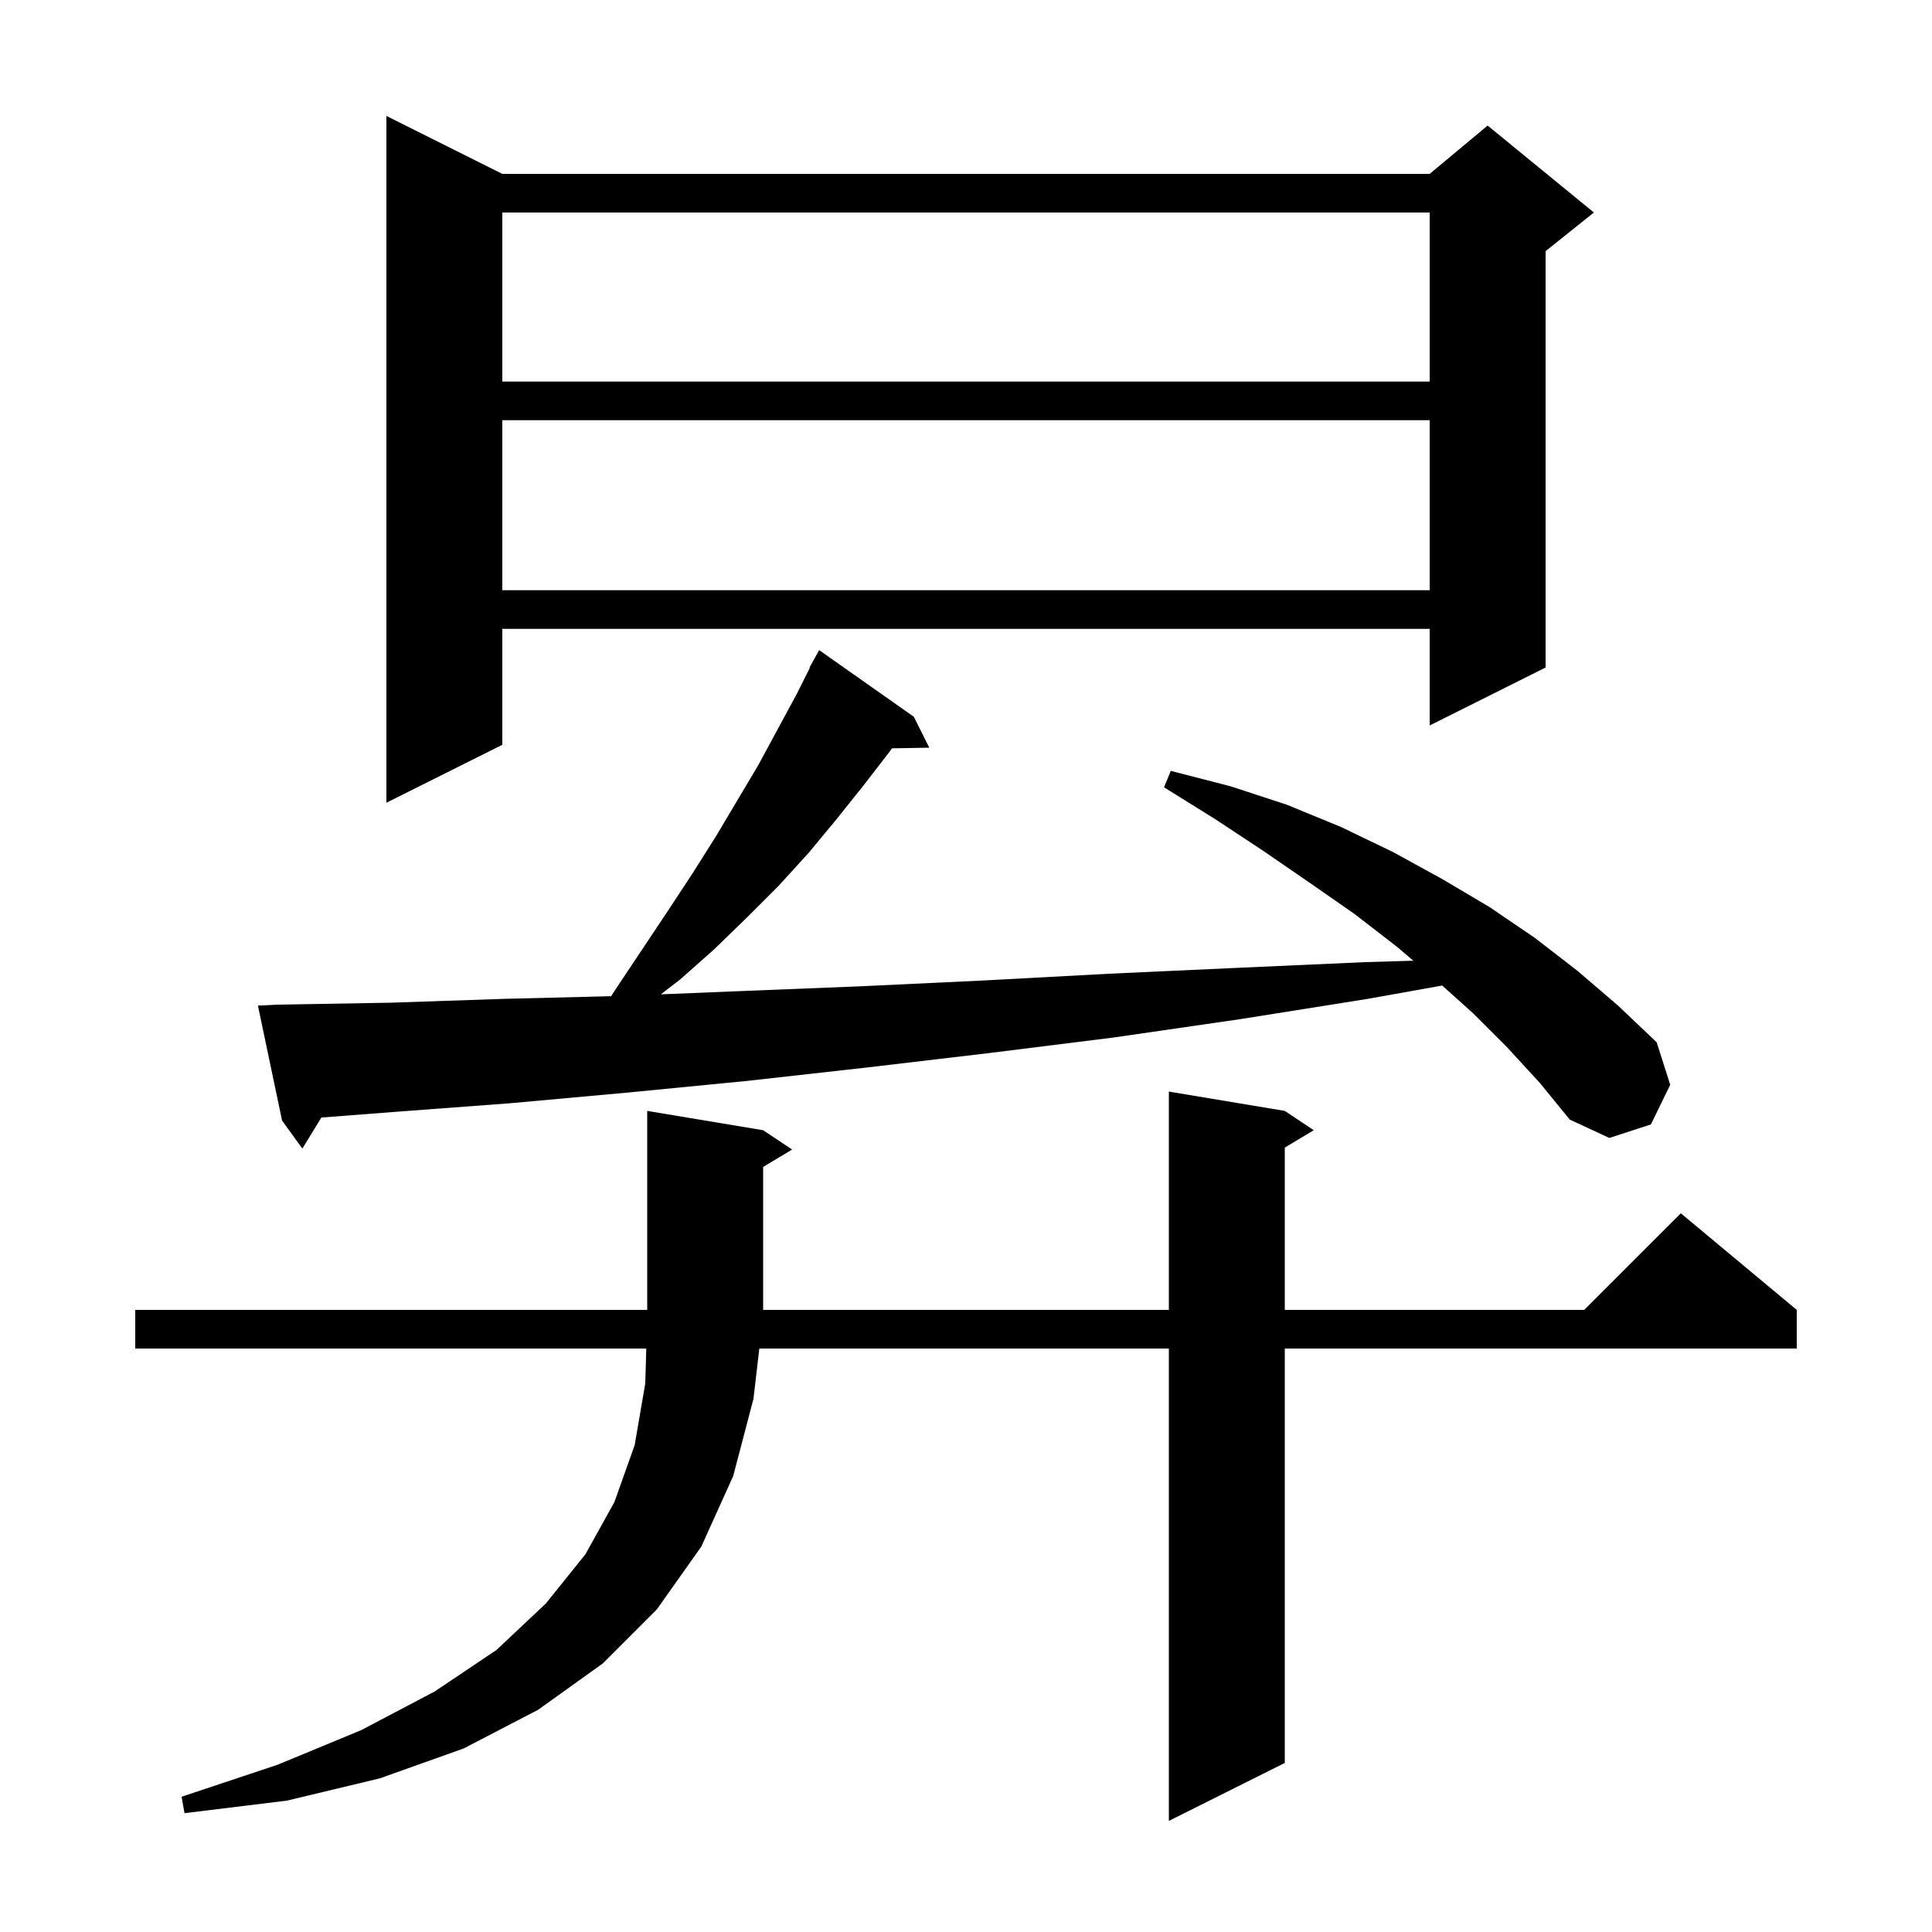 <svg xmlns="http://www.w3.org/2000/svg" xmlns:xlink="http://www.w3.org/1999/xlink" version="1.1" baseProfile="full" viewBox="0 0 200 200" width="200" height="200">
<g fill="black">
<path d="M 133.0 115.0 L 136.0 117.0 L 133.0 118.8 L 133.0 135.6 L 164.0 135.6 L 174.0 125.6 L 186.0 135.6 L 186.0 139.6 L 133.0 139.6 L 133.0 182.5 L 121.0 188.5 L 121.0 139.6 L 78.605 139.6 L 78.0 144.8 L 75.9 152.8 L 72.6 160.1 L 68.0 166.6 L 62.4 172.2 L 55.7 177.0 L 48.0 181.0 L 39.3 184.1 L 29.7 186.4 L 19.1 187.7 L 18.8 186.0 L 28.7 182.7 L 37.4 179.1 L 45.0 175.1 L 51.4 170.8 L 56.5 166.0 L 60.6 160.9 L 63.6 155.5 L 65.7 149.6 L 66.8 143.2 L 66.903 139.6 L 14.0 139.6 L 14.0 135.6 L 67.0 135.6 L 67.0 115.0 L 79.0 117.0 L 82.0 119.0 L 79.0 120.8 L 79.0 135.6 L 121.0 135.6 L 121.0 113.0 Z M 156.0 108.4 L 152.5 104.9 L 149.293 102.022 L 141.6 103.4 L 128.4 105.5 L 115.3 107.4 L 102.5 109.0 L 89.8 110.5 L 77.3 111.9 L 65.0 113.1 L 52.9 114.2 L 40.9 115.1 L 33.269 115.687 L 31.3 118.9 L 29.2 116.0 L 26.7 104.1 L 28.7 104.0 L 40.4 103.8 L 52.2 103.4 L 63.259 103.126 L 64.0 102.0 L 69.2 94.2 L 71.7 90.4 L 74.1 86.6 L 78.5 79.2 L 82.5 71.8 L 83.84 69.119 L 83.8 69.1 L 84.8 67.3 L 94.6 74.2 L 96.2 77.4 L 92.331 77.467 L 92.1 77.8 L 89.4 81.3 L 86.6 84.8 L 83.7 88.3 L 80.6 91.7 L 77.3 95.0 L 73.9 98.3 L 70.4 101.4 L 68.407 102.933 L 76.6 102.6 L 89.1 102.1 L 101.8 101.5 L 114.8 100.8 L 127.9 100.2 L 141.3 99.6 L 146.309 99.453 L 144.6 98.0 L 140.2 94.6 L 135.6 91.4 L 130.8 88.1 L 125.8 84.8 L 120.5 81.5 L 121.2 79.8 L 127.4 81.4 L 133.2 83.3 L 138.8 85.6 L 144.2 88.2 L 149.3 91.0 L 154.2 93.9 L 158.9 97.1 L 163.3 100.5 L 167.5 104.1 L 171.5 107.9 L 172.9 112.3 L 170.9 116.4 L 166.6 117.8 L 162.5 115.9 L 159.4 112.1 Z M 52.0 18.0 L 148.0 18.0 L 154.0 13.0 L 165.0 22.0 L 160.0 26.0 L 160.0 69.1 L 148.0 75.1 L 148.0 65.1 L 52.0 65.1 L 52.0 77.1 L 40.0 83.1 L 40.0 12.0 Z M 52.0 43.5 L 52.0 61.1 L 148.0 61.1 L 148.0 43.5 Z M 52.0 22.0 L 52.0 39.5 L 148.0 39.5 L 148.0 22.0 Z " />
</g>
</svg>

